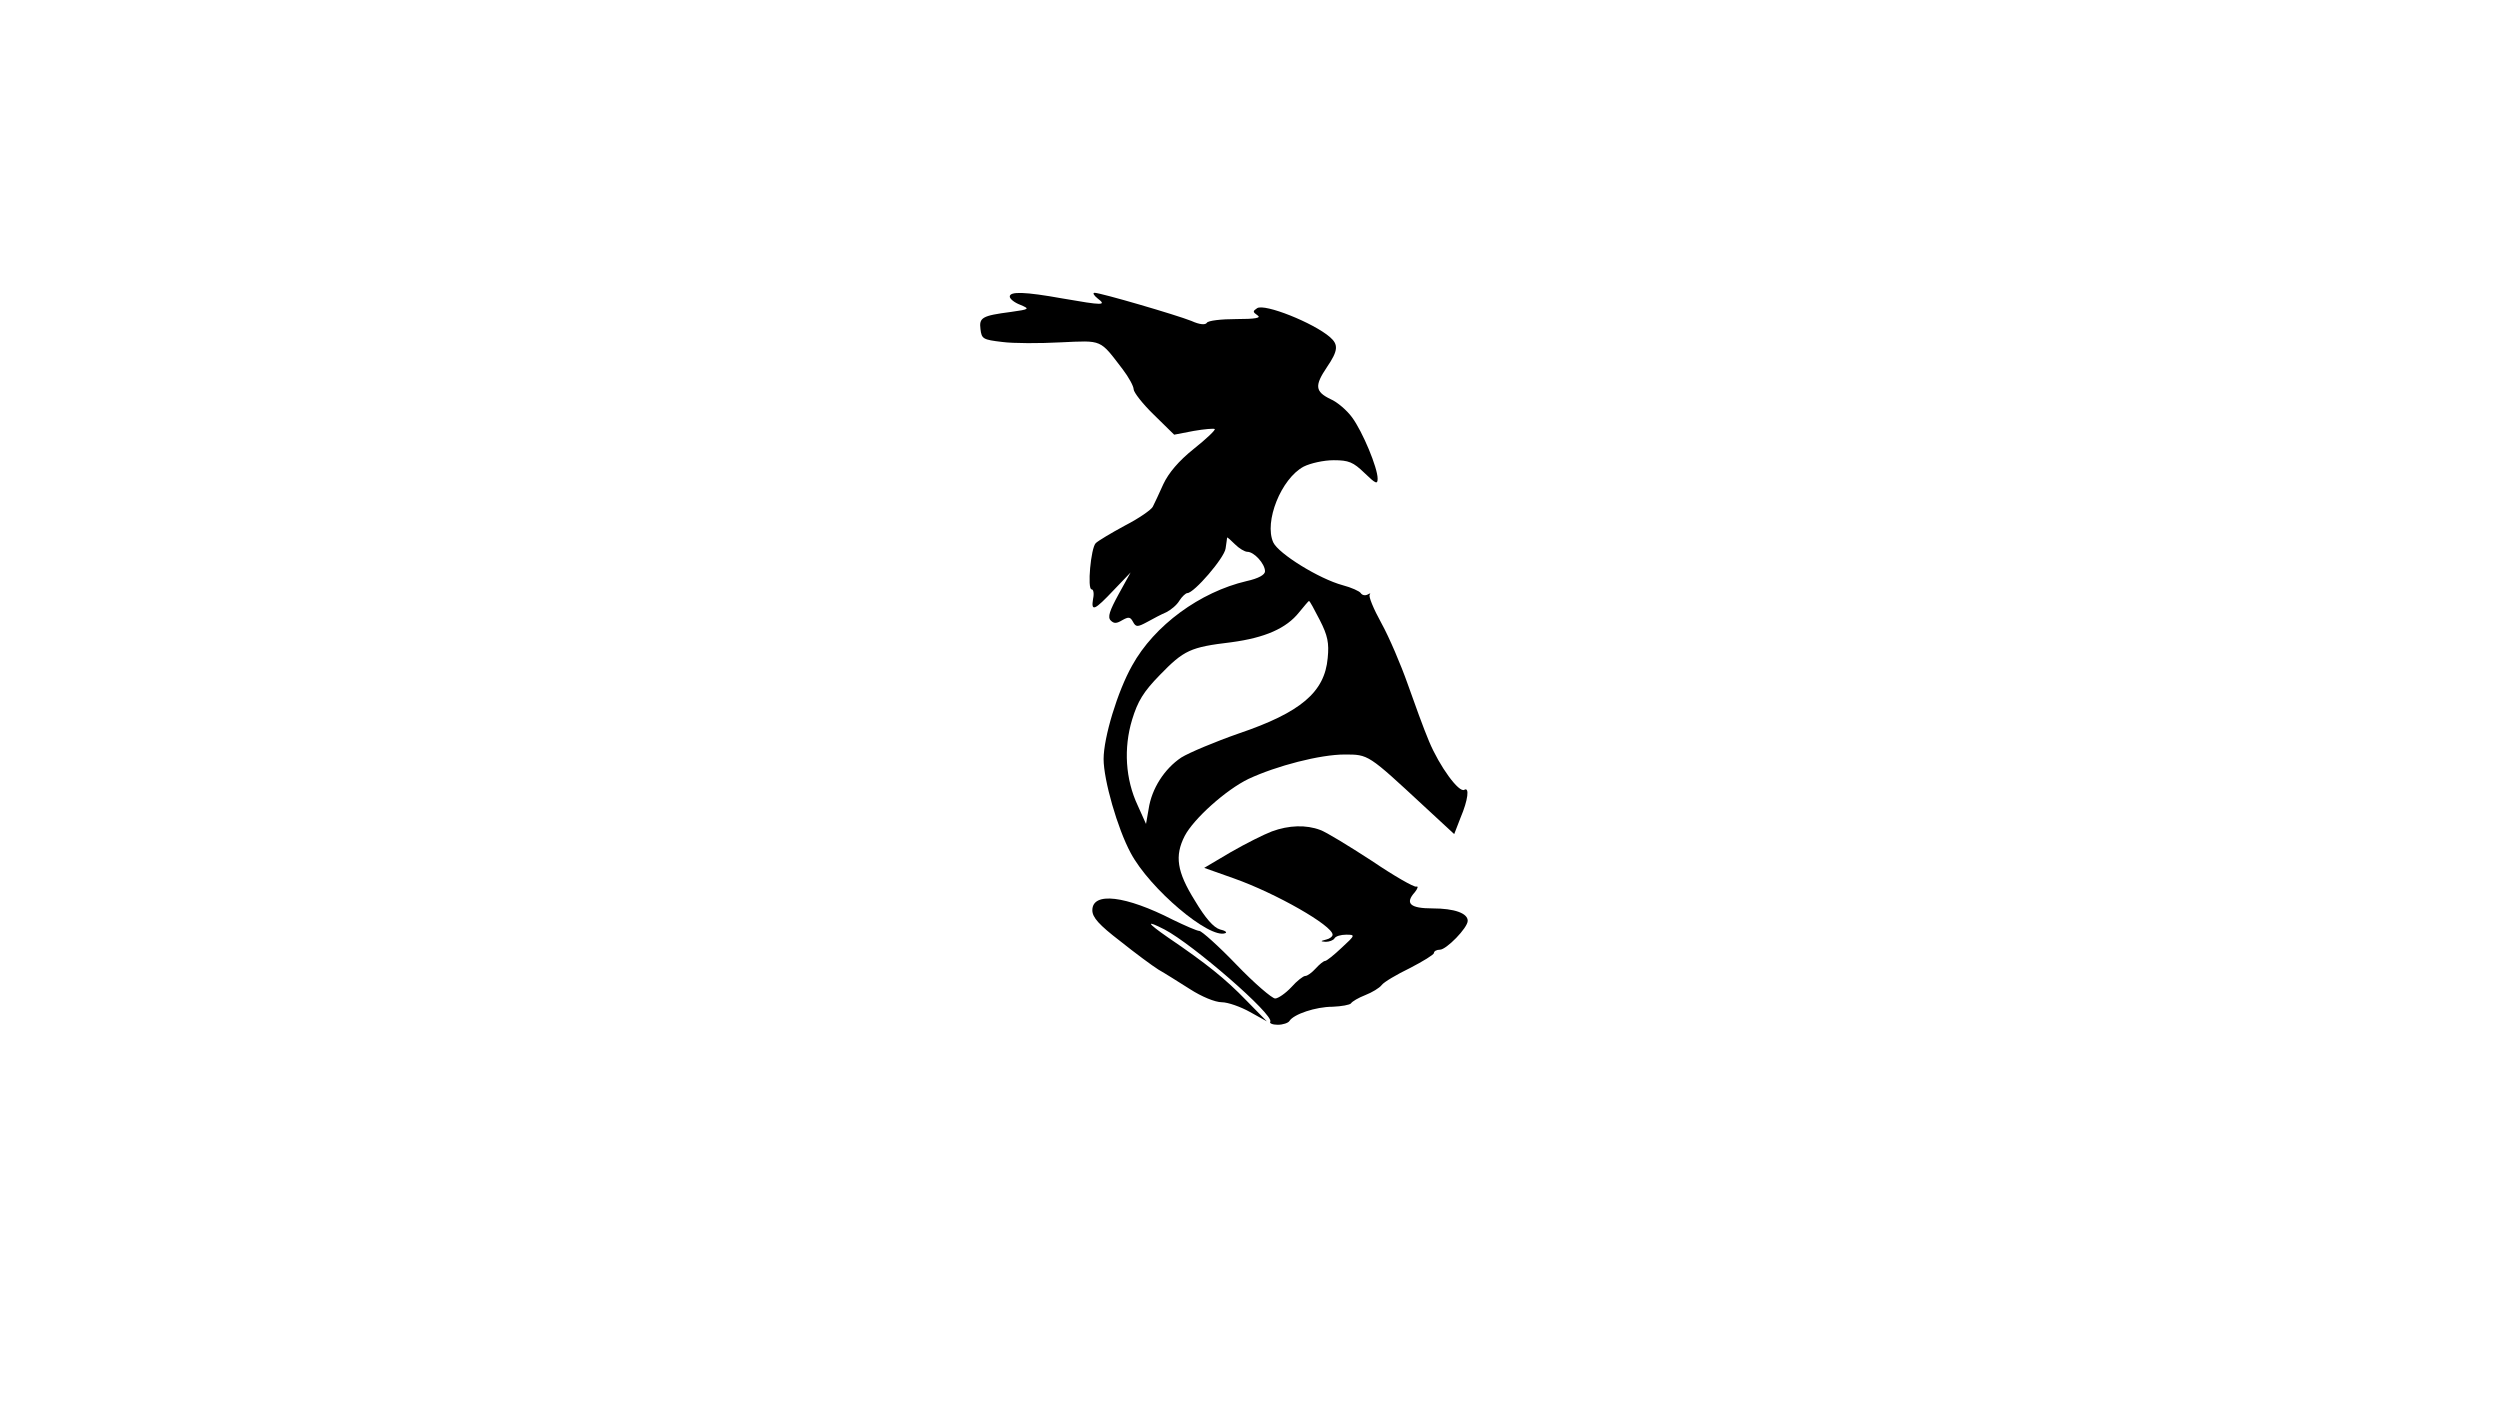 <?xml version="1.0" standalone="no"?>
<!DOCTYPE svg PUBLIC "-//W3C//DTD SVG 20010904//EN"
 "http://www.w3.org/TR/2001/REC-SVG-20010904/DTD/svg10.dtd">
<svg version="1.0" xmlns="http://www.w3.org/2000/svg"
 width="666pt" height="375pt" viewBox="0 0 666 375"
 preserveAspectRatio="xMidYMid meet">
<g transform="translate(0,375) scale(0.1,-0.1)"
fill="#000" stroke="none">
<path d="M2690 2960 c0 -6 12 -16 28 -22 26 -11 25 -12 -25 -19 -77 -10 -85
-15 -81 -46 3 -26 7 -28 58 -34 30 -4 100 -4 156 -1 112 5 103 9 165 -72 16
-21 29 -45 29 -53 0 -8 24 -39 54 -68 l54 -53 52 10 c29 5 54 7 56 5 3 -2 -22
-26 -56 -53 -40 -32 -67 -64 -81 -94 -11 -25 -24 -52 -28 -60 -4 -8 -37 -31
-74 -50 -37 -20 -72 -41 -78 -47 -13 -13 -23 -123 -11 -123 5 0 7 -11 4 -25
-6 -36 4 -31 55 23 l45 47 -32 -58 c-24 -44 -30 -61 -21 -70 9 -9 16 -8 31 1
16 9 21 9 28 -4 8 -15 12 -15 38 -1 16 9 39 21 51 26 12 6 28 19 35 31 7 11
17 20 21 20 18 0 99 94 102 119 2 14 4 27 4 29 1 1 10 -7 21 -18 11 -11 26
-20 33 -20 18 0 47 -32 47 -52 0 -9 -17 -19 -49 -26 -124 -29 -246 -118 -305
-225 -39 -69 -76 -192 -76 -249 0 -56 37 -185 72 -250 51 -96 210 -230 252
-214 6 2 0 7 -14 10 -17 5 -39 30 -67 77 -48 77 -54 119 -27 172 24 46 110
123 170 152 75 35 191 65 256 65 64 0 62 1 212 -138 l80 -74 17 44 c20 47 24
82 10 74 -14 -9 -66 62 -94 129 -14 33 -39 102 -57 153 -18 51 -49 124 -70
162 -21 38 -35 72 -31 76 3 4 1 4 -6 0 -6 -3 -14 -2 -18 4 -3 5 -25 15 -48 21
-63 17 -171 84 -185 114 -25 55 21 170 81 202 18 9 53 17 80 17 40 0 52 -5 82
-34 30 -29 35 -31 35 -15 0 29 -40 125 -68 163 -13 18 -39 41 -58 49 -41 20
-42 36 -9 85 30 44 31 60 8 80 -44 38 -174 90 -194 77 -12 -8 -12 -10 1 -19
11 -7 -6 -10 -57 -10 -39 0 -75 -4 -78 -10 -4 -6 -19 -5 -41 5 -40 16 -242 75
-258 75 -6 0 -2 -7 8 -15 25 -19 15 -19 -94 0 -100 18 -140 19 -140 5z m826
-862 c21 -41 25 -61 21 -101 -8 -91 -72 -145 -237 -201 -63 -22 -132 -51 -153
-64 -45 -30 -79 -83 -87 -137 l-7 -40 -22 49 c-33 70 -38 153 -15 229 15 49
30 74 74 119 64 66 81 74 190 87 90 12 147 37 181 80 13 16 25 30 26 30 2 1
14 -22 29 -51z"/>
<path d="M3388 1535 c-21 -8 -69 -32 -109 -55 l-71 -42 79 -28 c113 -40 263
-126 263 -150 0 -5 -8 -11 -17 -13 -16 -4 -16 -5 -1 -6 9 0 20 4 23 9 3 6 17
10 31 10 25 0 25 -1 -12 -35 -20 -19 -40 -35 -44 -35 -4 0 -15 -9 -25 -20 -10
-11 -22 -20 -28 -20 -5 0 -22 -13 -37 -30 -15 -16 -35 -30 -43 -30 -8 0 -55
40 -103 90 -48 50 -93 90 -99 90 -6 0 -38 14 -71 30 -125 64 -214 75 -214 25
0 -19 18 -39 74 -82 40 -32 86 -66 102 -76 16 -9 54 -33 84 -52 31 -20 67 -35
85 -35 16 0 50 -12 75 -26 l45 -25 -55 56 c-55 57 -106 98 -209 168 -56 39
-60 47 -9 21 75 -39 293 -228 282 -246 -3 -4 6 -8 20 -8 14 0 28 5 31 10 11
18 70 38 115 38 24 1 46 5 49 9 3 5 20 15 38 22 18 7 38 19 44 27 6 8 40 28
75 45 35 18 64 36 64 40 0 5 7 9 16 9 17 0 74 58 74 77 0 20 -35 33 -94 33
-59 0 -74 13 -47 43 8 10 10 17 4 15 -6 -2 -60 29 -119 69 -60 39 -122 77
-137 82 -37 14 -83 13 -129 -4z"/>
</g>
</svg>
